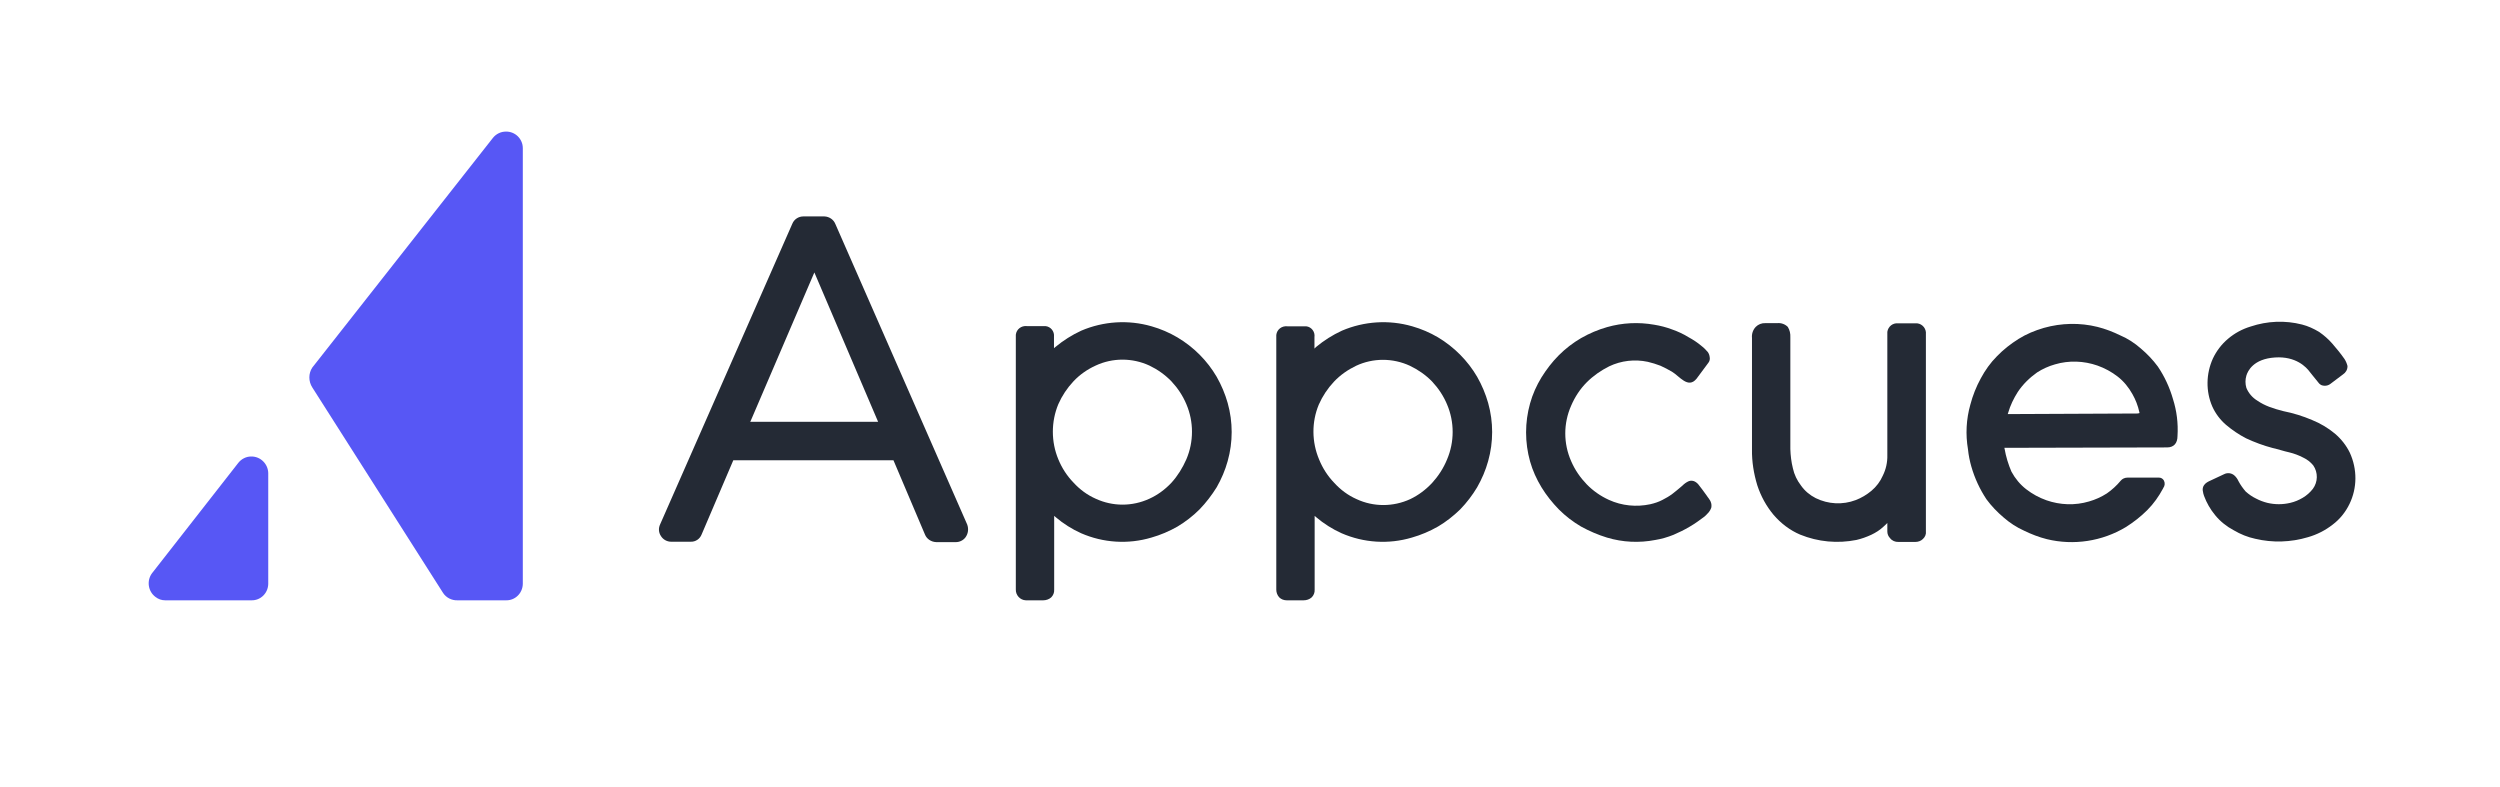 <svg width="340" height="107" viewBox="0 0 340 107" fill="none" xmlns="http://www.w3.org/2000/svg">
<g clip-path="url(#clip0_1_502)">
<g clip-path="url(#clip1_1_502)">
<path d="M42.474 52.694L60.266 80.651C60.694 81.295 61.443 81.67 62.219 81.643H68.828C70.059 81.67 71.075 80.678 71.102 79.416C71.102 79.39 71.102 79.39 71.102 79.363V20.15C71.102 18.889 70.059 17.869 68.801 17.896C68.106 17.896 67.463 18.218 67.035 18.755L42.474 49.984C41.939 50.789 41.939 51.862 42.474 52.694Z" fill="#5757F5"/>
<path d="M22.461 81.643H34.206C35.437 81.67 36.454 80.677 36.481 79.416C36.481 79.39 36.481 79.39 36.481 79.363V64.338C36.454 63.077 35.41 62.058 34.153 62.084C33.484 62.084 32.842 62.407 32.414 62.943L20.668 77.968C19.919 78.987 20.133 80.436 21.15 81.187C21.524 81.482 21.979 81.643 22.461 81.643Z" fill="#5757F5"/>
<path d="M232.25 47.864C232.116 47.703 231.955 47.542 231.821 47.408L231.58 47.193L231.447 47.086C230.885 46.603 230.27 46.201 229.628 45.852C228.932 45.422 228.182 45.074 227.406 44.805C226.631 44.51 225.801 44.296 224.971 44.161C222.832 43.786 220.664 43.893 218.577 44.483C217.346 44.832 216.142 45.342 215.019 45.986C213.922 46.63 212.905 47.408 211.996 48.32C211.086 49.232 210.31 50.252 209.641 51.325C208.973 52.425 208.437 53.605 208.089 54.867C207.367 57.442 207.367 60.179 208.089 62.754C208.437 63.989 208.973 65.169 209.641 66.269C210.31 67.369 211.112 68.362 211.996 69.274C212.905 70.186 213.922 70.964 215.019 71.608C216.142 72.225 217.32 72.735 218.55 73.111C220.691 73.755 222.938 73.862 225.132 73.433C225.962 73.299 226.791 73.057 227.593 72.735C228.343 72.413 229.066 72.064 229.787 71.635C230.484 71.233 231.152 70.75 231.794 70.267C231.981 70.106 232.142 69.945 232.303 69.757L232.383 69.677C232.543 69.489 232.651 69.274 232.731 69.059L232.757 68.872C232.784 68.576 232.704 68.281 232.543 68.013L232.464 67.906C232.409 67.825 232.356 67.718 232.276 67.638L232.089 67.369C231.714 66.859 231.34 66.323 230.965 65.867C230.804 65.679 230.59 65.518 230.376 65.437C230.136 65.357 229.895 65.357 229.681 65.437C229.359 65.572 229.066 65.786 228.797 66.055L228.45 66.35C228.102 66.618 227.942 66.806 227.46 67.154C227.032 67.477 226.577 67.745 226.096 67.986C225.587 68.255 225.026 68.442 224.437 68.576C222.563 68.979 220.583 68.791 218.818 67.986C217.694 67.477 216.651 66.752 215.795 65.867C214.912 64.954 214.19 63.908 213.681 62.728C212.611 60.313 212.611 57.576 213.681 55.162C214.19 53.981 214.885 52.908 215.795 51.996C216.678 51.11 217.721 50.386 218.845 49.822C220.477 49.044 222.323 48.83 224.089 49.205C224.678 49.34 225.266 49.527 225.828 49.742C226.363 49.983 226.872 50.252 227.379 50.547C228.424 51.164 229.573 52.908 230.724 51.513L232.356 49.313C232.517 49.098 232.57 48.83 232.517 48.562C232.49 48.32 232.409 48.079 232.25 47.864Z" fill="#242A35"/>
<path d="M131.542 71.341L113.616 30.479C113.375 29.862 112.786 29.459 112.118 29.433H109.255C108.586 29.433 107.997 29.835 107.757 30.425L89.777 71.314C89.536 71.824 89.563 72.414 89.884 72.897C90.178 73.38 90.714 73.675 91.275 73.675H93.924C94.593 73.702 95.182 73.299 95.422 72.682L99.73 62.594H121.509L125.79 72.682C126.03 73.299 126.646 73.702 127.315 73.728H129.911C130.445 73.755 130.98 73.514 131.302 73.085C131.676 72.575 131.756 71.931 131.542 71.341ZM102.031 57.362L102.111 57.201L110.753 37.052L119.422 57.362H102.031Z" fill="#242A35"/>
<path d="M295.526 54.277C295.071 52.694 294.375 51.191 293.466 49.85C292.797 48.938 291.994 48.106 291.138 47.382C290.309 46.657 289.372 46.04 288.355 45.611C287.365 45.128 286.322 44.726 285.252 44.457C282.871 43.867 280.355 43.921 277.974 44.591C276.77 44.94 275.594 45.423 274.523 46.094C273.453 46.765 272.463 47.543 271.58 48.455C270.697 49.34 269.975 50.36 269.386 51.46C268.771 52.587 268.289 53.794 267.968 55.028C267.406 57.014 267.299 59.079 267.647 61.118C267.727 61.923 267.888 62.702 268.102 63.453C268.556 65.036 269.252 66.538 270.161 67.906C270.831 68.819 271.634 69.65 272.49 70.375C273.319 71.099 274.256 71.716 275.272 72.172C276.262 72.655 277.305 73.058 278.375 73.326C282.015 74.212 285.894 73.621 289.105 71.689C290.175 71.019 291.165 70.241 292.048 69.355C292.904 68.497 293.599 67.504 294.161 66.458L294.215 66.35C294.429 66.055 294.456 65.68 294.295 65.358C294.161 65.116 293.921 64.955 293.626 64.955H289.345C288.971 64.955 288.623 65.116 288.409 65.384C287.874 66.028 287.232 66.619 286.536 67.102C285.787 67.584 284.957 67.96 284.101 68.201C282.201 68.765 280.168 68.684 278.322 68.04C277.332 67.692 276.396 67.182 275.566 66.538C274.737 65.894 274.068 65.089 273.559 64.15C273.131 63.157 272.811 62.111 272.624 61.038L272.597 60.904H272.73L294.723 60.85C295.633 60.85 296.141 60.287 296.141 59.294C296.248 57.55 296.034 55.887 295.526 54.277ZM290.844 56.235L273.052 56.316L273.105 56.155C273.4 55.136 273.854 54.196 274.416 53.311C275.111 52.265 276.022 51.379 277.038 50.655C277.787 50.172 278.617 49.796 279.473 49.555C281.372 48.992 283.405 49.072 285.252 49.716C286.242 50.065 287.178 50.574 288.007 51.218C288.838 51.862 289.506 52.694 290.014 53.606C290.443 54.357 290.763 55.189 290.951 56.048L290.977 56.182H290.844V56.235Z" fill="#242A35"/>
<path d="M163.14 69.275C164.023 68.363 164.799 67.343 165.468 66.27C166.11 65.143 166.619 63.962 166.966 62.702C167.689 60.126 167.689 57.389 166.966 54.814C166.619 53.579 166.11 52.372 165.468 51.245C164.183 49.045 162.337 47.194 160.117 45.879C159.02 45.235 157.843 44.726 156.612 44.377C153.455 43.465 150.083 43.679 147.06 44.967C145.776 45.557 144.599 46.309 143.528 47.194L143.342 47.355V45.799C143.422 45.074 142.913 44.43 142.191 44.35C142.083 44.35 141.977 44.35 141.896 44.35H139.649C138.899 44.269 138.231 44.779 138.151 45.531C138.151 45.611 138.151 45.718 138.151 45.799V80.168C138.124 80.946 138.74 81.617 139.515 81.643C139.542 81.643 139.542 81.643 139.569 81.643H141.869C142.271 81.643 142.672 81.509 142.967 81.241C143.234 80.972 143.395 80.597 143.368 80.195V70.16L143.556 70.321C144.599 71.207 145.776 71.958 147.034 72.521C150.057 73.836 153.428 74.05 156.586 73.111C157.816 72.763 159.02 72.253 160.143 71.609C161.214 70.965 162.231 70.187 163.14 69.275ZM156.317 67.826C153.99 68.899 151.341 68.899 149.014 67.826C147.863 67.316 146.846 66.565 145.99 65.626C145.107 64.714 144.412 63.641 143.929 62.46C142.94 60.072 142.94 57.362 143.929 54.974C144.438 53.821 145.133 52.775 145.99 51.862C146.846 50.95 147.889 50.226 149.014 49.716C151.314 48.643 153.99 48.643 156.317 49.716C157.441 50.252 158.458 50.977 159.314 51.862C160.17 52.775 160.866 53.821 161.347 54.974C162.364 57.362 162.364 60.072 161.347 62.46C160.839 63.614 160.17 64.714 159.314 65.653C158.458 66.565 157.441 67.316 156.317 67.826Z" fill="#242A35"/>
<path d="M177.321 44.377H175.074C174.324 44.296 173.656 44.806 173.575 45.557C173.575 45.665 173.575 45.772 173.575 45.852V80.195C173.575 80.57 173.709 80.946 173.976 81.241C174.244 81.509 174.618 81.643 174.993 81.643H177.294C177.696 81.643 178.097 81.509 178.391 81.241C178.659 80.972 178.819 80.597 178.792 80.195V70.16L178.98 70.321C180.023 71.207 181.2 71.958 182.457 72.521C185.482 73.836 188.852 74.05 192.009 73.111C193.24 72.763 194.444 72.253 195.568 71.609C196.665 70.965 197.681 70.16 198.591 69.275C199.474 68.363 200.25 67.343 200.892 66.27C201.535 65.143 202.043 63.962 202.391 62.702C203.113 60.126 203.113 57.389 202.391 54.814C202.043 53.579 201.535 52.372 200.892 51.245C199.608 49.045 197.762 47.194 195.568 45.879C194.471 45.235 193.293 44.726 192.063 44.377C188.906 43.465 185.535 43.679 182.512 44.967C181.227 45.557 180.049 46.309 178.98 47.194L178.766 47.409V45.852C178.873 45.128 178.364 44.457 177.641 44.377C177.535 44.377 177.427 44.377 177.321 44.377ZM179.354 55.028C179.863 53.874 180.558 52.828 181.414 51.916C182.271 51.004 183.314 50.279 184.437 49.743C186.739 48.669 189.414 48.669 191.742 49.743C192.865 50.279 193.91 51.004 194.766 51.889C195.621 52.801 196.318 53.848 196.799 55.001C197.815 57.389 197.815 60.099 196.799 62.487C196.318 63.667 195.621 64.74 194.766 65.68C193.91 66.592 192.92 67.343 191.795 67.88C189.467 68.953 186.792 68.953 184.492 67.88C183.341 67.37 182.324 66.619 181.468 65.68C180.585 64.767 179.89 63.694 179.408 62.514C178.391 60.126 178.364 57.416 179.354 55.028Z" fill="#242A35"/>
<path d="M261.921 45.45C262.002 44.725 261.466 44.055 260.744 43.974C260.637 43.974 260.53 43.974 260.423 43.974H258.149C257.426 43.894 256.784 44.404 256.677 45.128C256.677 45.235 256.677 45.343 256.677 45.423V61.897C256.704 62.862 256.49 63.828 256.062 64.687C255.714 65.492 255.179 66.189 254.51 66.753C253.868 67.289 253.146 67.719 252.37 68.014C250.604 68.684 248.624 68.577 246.938 67.745C246.136 67.343 245.44 66.753 244.932 66.028C244.396 65.331 244.022 64.553 243.834 63.694C243.62 62.836 243.514 61.95 243.487 61.065V45.879C243.514 45.369 243.406 44.886 243.139 44.457C242.764 44.082 242.229 43.894 241.721 43.947H240.089C239.607 43.921 239.126 44.108 238.778 44.457C238.403 44.86 238.216 45.396 238.27 45.96V61.118C238.242 62.782 238.511 64.419 238.992 66.001C239.474 67.477 240.222 68.846 241.212 70.026C242.202 71.18 243.433 72.119 244.824 72.709C247.259 73.702 249.909 73.943 252.476 73.433C253.172 73.272 253.841 73.031 254.483 72.736C255.098 72.441 255.66 72.092 256.142 71.636L256.49 71.314L256.677 71.126V72.28C256.677 72.629 256.811 72.95 257.052 73.192C257.319 73.541 257.748 73.728 258.202 73.702H260.503C260.878 73.702 261.252 73.567 261.519 73.299C261.814 73.031 261.975 72.655 261.921 72.253V45.45Z" fill="#242A35"/>
<path d="M319.579 61.575C319.097 60.582 318.402 59.697 317.546 58.972C316.609 58.194 315.566 57.577 314.442 57.121C313.184 56.584 311.873 56.182 310.536 55.914C309.893 55.753 309.251 55.565 308.609 55.324C308.047 55.109 307.513 54.841 307.004 54.492C306.335 54.089 305.8 53.472 305.506 52.748C305.345 52.211 305.345 51.621 305.506 51.084C305.693 50.467 306.442 48.804 309.412 48.616C312.248 48.428 313.666 49.931 314.148 50.602C314.228 50.682 314.924 51.594 315.405 52.158C315.485 52.238 315.592 52.319 315.699 52.372C316.1 52.533 316.582 52.48 316.931 52.211L318.642 50.923C319.017 50.682 319.258 50.28 319.258 49.824V49.77C319.178 49.448 319.044 49.126 318.856 48.831C318.348 48.106 317.786 47.409 317.198 46.738C316.662 46.121 316.047 45.584 315.378 45.128C314.656 44.699 313.906 44.35 313.077 44.136C310.776 43.545 308.342 43.653 306.095 44.404C304.944 44.753 303.901 45.316 302.99 46.094C302.135 46.819 301.438 47.731 300.957 48.75C300.02 50.816 299.967 53.204 300.877 55.297C301.305 56.236 301.921 57.068 302.723 57.765C303.579 58.489 304.489 59.107 305.478 59.616C306.629 60.153 307.86 60.609 309.09 60.931C309.465 61.011 309.813 61.119 310.214 61.226C310.589 61.333 310.964 61.441 311.339 61.521C312.007 61.682 312.649 61.924 313.264 62.246C313.773 62.487 314.228 62.836 314.602 63.292C315.271 64.258 315.244 65.546 314.549 66.485C314.174 66.968 313.72 67.37 313.184 67.692C312.649 68.014 312.06 68.255 311.472 68.39C310.455 68.631 309.385 68.631 308.368 68.39C307.833 68.255 307.325 68.068 306.816 67.799C306.309 67.558 305.853 67.236 305.425 66.86C305.05 66.431 304.703 65.948 304.435 65.438C304.302 65.143 304.115 64.875 303.873 64.66C303.472 64.312 302.911 64.258 302.455 64.499L300.395 65.465C300.208 65.546 300.075 65.653 299.914 65.787C299.806 65.894 299.7 66.029 299.646 66.163C299.566 66.377 299.539 66.592 299.592 66.807C299.619 67.021 299.673 67.236 299.753 67.451C300.101 68.39 300.609 69.275 301.251 70.053C301.947 70.912 302.83 71.609 303.793 72.119C304.703 72.656 305.693 73.058 306.71 73.273C309.064 73.836 311.552 73.756 313.88 73.058C315.11 72.709 316.261 72.119 317.251 71.341C318.214 70.617 318.99 69.651 319.525 68.551C320.596 66.351 320.596 63.802 319.579 61.575Z" fill="#242A35"/>
</g>
</g>
<defs>
<clipPath id="clip0_1_502">
<rect width="340" height="105.58" fill="white" transform="translate(0 0.51)"/>
</clipPath>
<clipPath id="clip1_1_502">
<rect width="340" height="105.58" fill="white" transform="translate(0 0.51)"/>
</clipPath>
</defs>
</svg>
